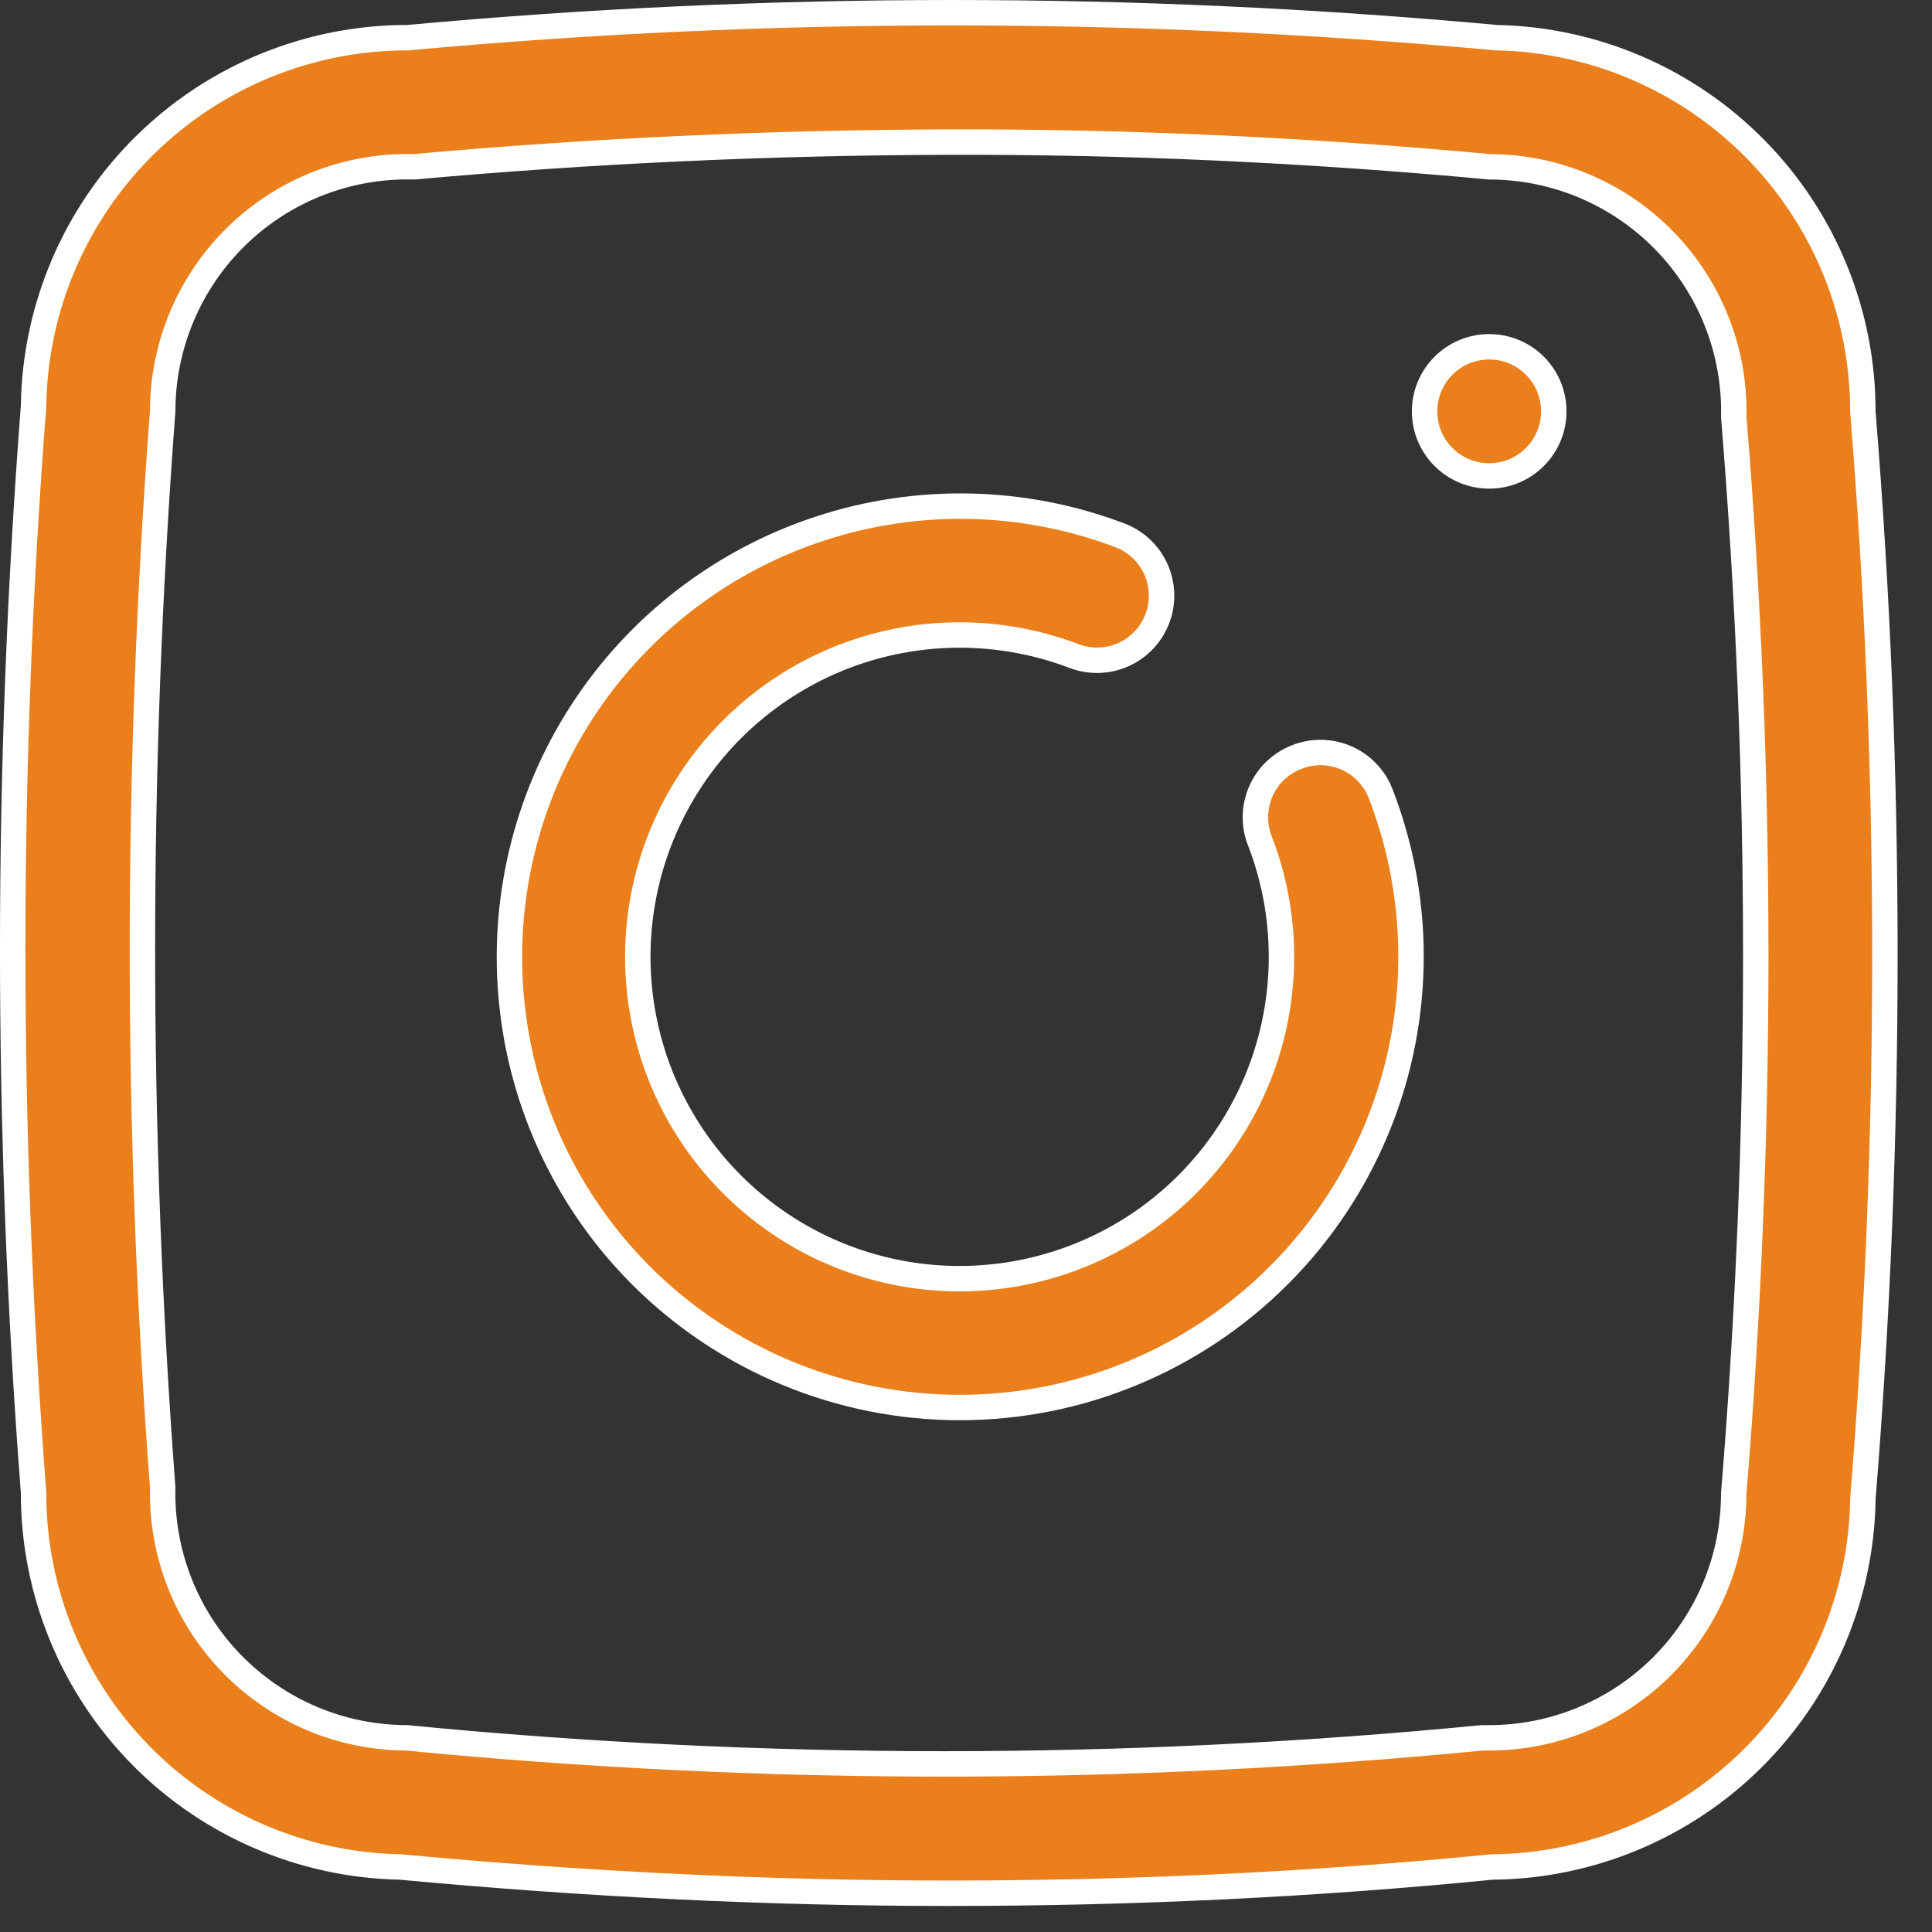 <svg width="38" height="38" viewBox="0 0 38 38" fill="none" xmlns="http://www.w3.org/2000/svg">
<rect x="0" y="0" width="38" height="38" fill="#333333" stroke="none"/>
<path d="M25.505 14.891L25.506 14.89C25.662 14.828 25.829 14.798 25.996 14.801C26.164 14.805 26.329 14.841 26.483 14.908C26.636 14.975 26.775 15.072 26.89 15.194C27.006 15.315 27.097 15.457 27.157 15.614L27.157 15.614C27.777 17.218 27.917 18.968 27.56 20.651C27.203 22.333 26.365 23.875 25.147 25.09L25.147 25.09C23.484 26.751 21.229 27.684 18.879 27.684C16.528 27.684 14.274 26.751 12.611 25.09C11.178 23.655 10.281 21.772 10.069 19.756C9.856 17.739 10.34 15.711 11.441 14.008C12.542 12.306 14.194 11.032 16.12 10.399C18.046 9.765 20.131 9.811 22.027 10.529C22.342 10.648 22.597 10.888 22.735 11.195C22.873 11.502 22.884 11.852 22.764 12.167C22.645 12.482 22.405 12.736 22.098 12.875C21.79 13.013 21.441 13.023 21.126 12.904C19.771 12.388 18.28 12.353 16.902 12.805C15.525 13.257 14.344 14.168 13.557 15.386C12.771 16.604 12.426 18.055 12.581 19.497C12.736 20.938 13.381 22.283 14.409 23.306C15.436 24.329 16.784 24.968 18.226 25.117C19.668 25.265 21.117 24.914 22.332 24.123C23.547 23.331 24.452 22.146 24.898 20.767C25.344 19.387 25.303 17.896 24.782 16.543L24.782 16.543L24.781 16.542C24.719 16.386 24.689 16.219 24.692 16.052C24.695 15.884 24.732 15.719 24.799 15.565C24.866 15.412 24.963 15.273 25.084 15.157C25.206 15.042 25.348 14.951 25.505 14.891Z" fill="#EA7F1B" stroke="white" stroke-width="0.5"/>
<path d="M30.561 8.091C30.561 8.792 29.992 9.361 29.291 9.361C28.589 9.361 28.02 8.792 28.02 8.091C28.02 7.389 28.589 6.821 29.291 6.821C29.992 6.821 30.561 7.389 30.561 8.091Z" fill="#EA7F1B" stroke="white" stroke-width="0.5"/>
<path d="M36.64 8.091L36.64 8.101L36.641 8.111C37.218 15.22 37.218 22.364 36.641 29.472L36.641 29.48L36.641 29.488C36.61 31.405 35.832 33.233 34.473 34.584C33.114 35.935 31.28 36.702 29.364 36.721L29.353 36.721L29.342 36.722C25.794 37.071 22.245 37.238 18.65 37.238C15.056 37.238 11.462 37.056 7.882 36.722L7.873 36.721L7.863 36.721C5.94 36.682 4.108 35.891 2.761 34.517C1.414 33.143 0.66 31.295 0.66 29.371L0.66 29.361L0.66 29.352C0.113 22.241 0.113 15.099 0.66 7.988L0.66 7.981L0.66 7.973C0.691 6.044 1.479 4.205 2.854 2.852C4.229 1.499 6.081 0.741 8.01 0.741L8.022 0.741L8.033 0.74C15.147 0.087 22.306 0.087 29.42 0.74L29.428 0.741L29.437 0.741C31.361 0.779 33.193 1.571 34.54 2.945C35.887 4.319 36.641 6.167 36.64 8.091ZM32.692 32.772C33.591 31.872 34.098 30.653 34.1 29.381C34.678 22.334 34.678 15.252 34.101 8.205C34.116 7.568 34.004 6.933 33.772 6.339C33.538 5.741 33.186 5.195 32.738 4.735C32.289 4.274 31.753 3.909 31.161 3.659C30.573 3.411 29.941 3.282 29.302 3.281C25.701 2.947 22.145 2.784 18.634 2.795C15.126 2.805 11.628 2.967 8.14 3.281C7.501 3.263 6.865 3.374 6.27 3.605C5.669 3.838 5.122 4.189 4.66 4.638C4.198 5.086 3.831 5.623 3.58 6.216C3.33 6.807 3.201 7.441 3.2 8.081C2.668 15.129 2.668 22.207 3.2 29.256C3.185 29.894 3.297 30.528 3.529 31.123C3.763 31.721 4.115 32.267 4.563 32.727C5.012 33.187 5.548 33.553 6.14 33.803C6.728 34.051 7.36 34.179 7.998 34.181C15.032 34.865 22.116 34.865 29.151 34.181H29.29C30.566 34.181 31.79 33.674 32.692 32.772Z" fill="#EA7F1B" stroke="white" stroke-width="0.5"/>
</svg>
